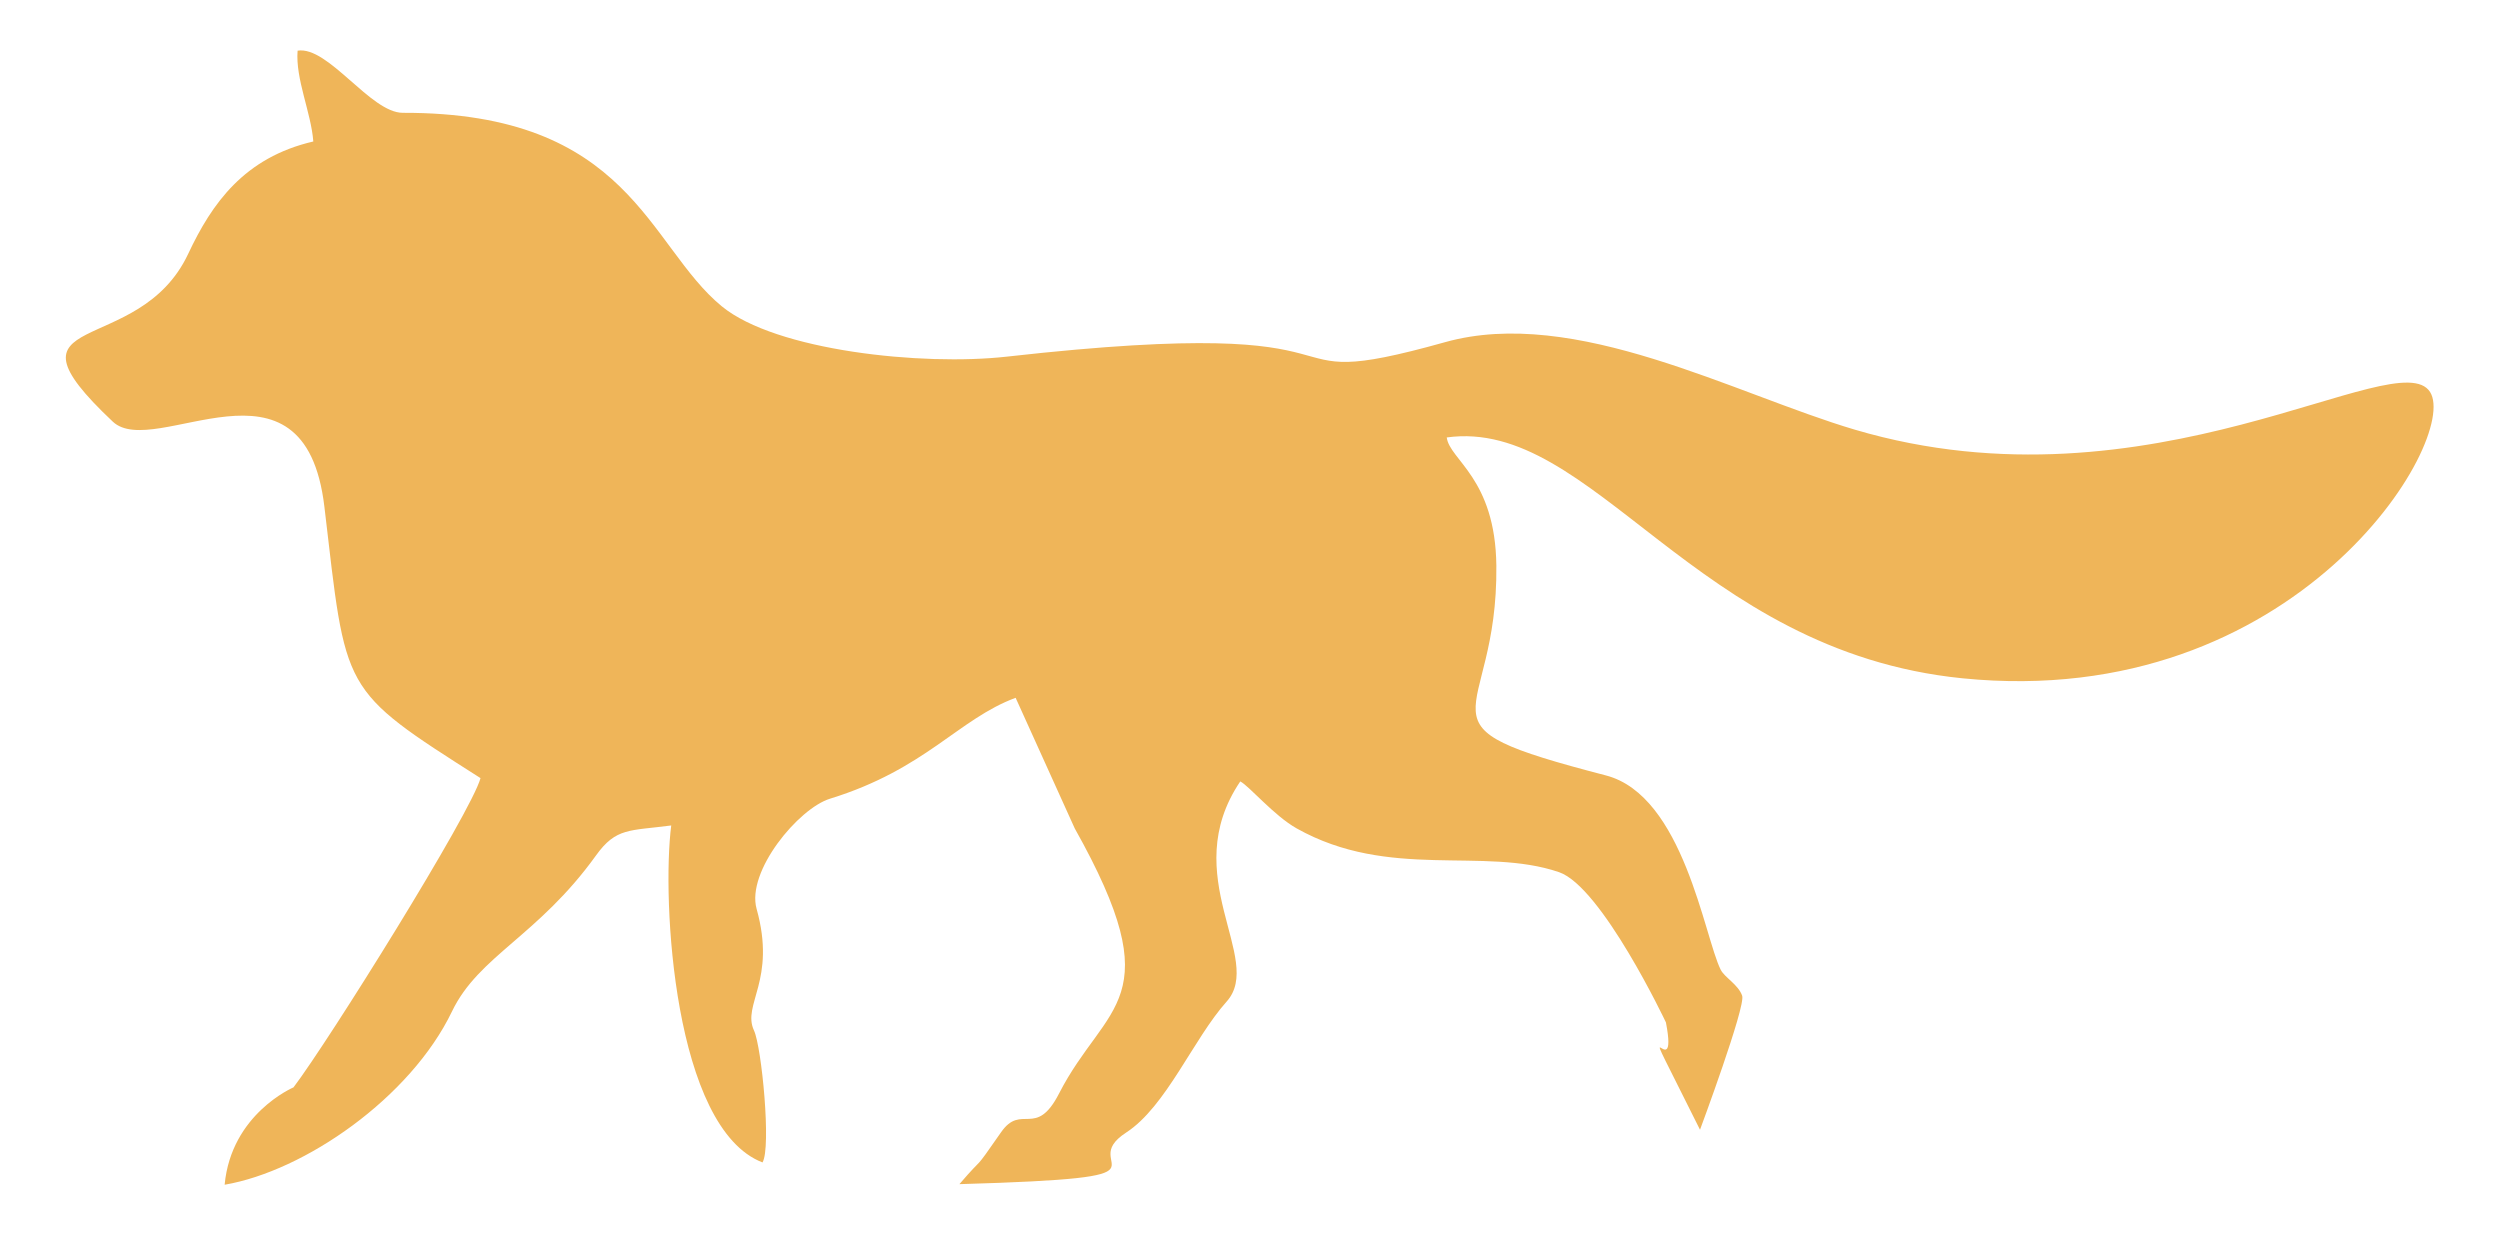 <svg xmlns="http://www.w3.org/2000/svg" xml:space="preserve" fill-rule="evenodd" clip-rule="evenodd" image-rendering="optimizeQuality" shape-rendering="geometricPrecision" text-rendering="geometricPrecision" viewBox="0 0 6773.32 3386.66">
  <path fill="#efb559" d="M1955.72 830.03c-201.13-164.94-247.97-525.96-864.26-524.36-87.5.23-201.97-181.79-285.17-168.37-6.15 76.77 36.69 167.61 42.57 246.02-187.17 43.57-274.74 167.61-339.06 304.56-135.11 287.7-533.52 144.03-204.25 454.47 113.02 106.56 519.85-220.74 573.31 230.43 59.98 506.22 40.29 491.69 423.05 735.42-25.76 94.21-411.18 711.86-506.67 837.8-.17.23-168.69 71.47-186.62 263.84 216.68-37.2 503.64-235.64 616.04-469.69 72.32-150.59 233-203.94 390.17-422.56 54.4-75.66 90.23-66.25 203.75-81.13-25.97 201.39 6.48 820.16 247.28 912.95 24.1-39.85-2.2-312.78-23.08-357.53-33.01-70.73 61.34-135.35 7.11-329.36-28.35-101.44 113.3-272.21 198.9-298.6 259.21-79.92 348.01-216.05 502.87-273.35l160.09 353.74c264.26 470.95 84.4 470.86-42.39 718.24-63.12 123.16-101.79 25.46-157.18 105.12-81.17 116.72-40.04 55.53-112.8 140.58 632.92-18.18 307.34-46.06 451.75-139.78 108.37-70.33 182.2-254.36 272.28-354.94 103.47-115.54-135.76-340.88 36.87-596.38 23.81 12.05 91.23 92.76 152.86 127.33 251.02 140.8 505.78 48.48 710.65 118.46 115.81 39.56 289.7 406.94 289.74 407.14 38.12 197.9-109.47-113.67 92.33 290.82.03-.04 124.37-334.32 114.21-363.23-10.67-30.36-47.65-49.27-58.25-70.51-44.33-88.85-100.35-471.52-310.86-526.25-549.67-142.9-292.04-132.41-296.86-568.38-2.62-237.14-126.77-286.2-134.41-347.32 396.25-54.83 668.91 579.39 1397.36 652.56 905.76 90.99 1348.02-648.12 1266.83-775.65-87.75-137.82-755.76 339.37-1558.55 101.99-325.06-96.12-758.41-335.48-1110.05-237.07-546.36 152.91-100.85-82.95-1187.67 39.24-229.54 25.81-625.55-16.24-771.89-136.25z"/>
  <path fill="none" d="M0 0h6773.32v3386.66H0z"/>
</svg>
